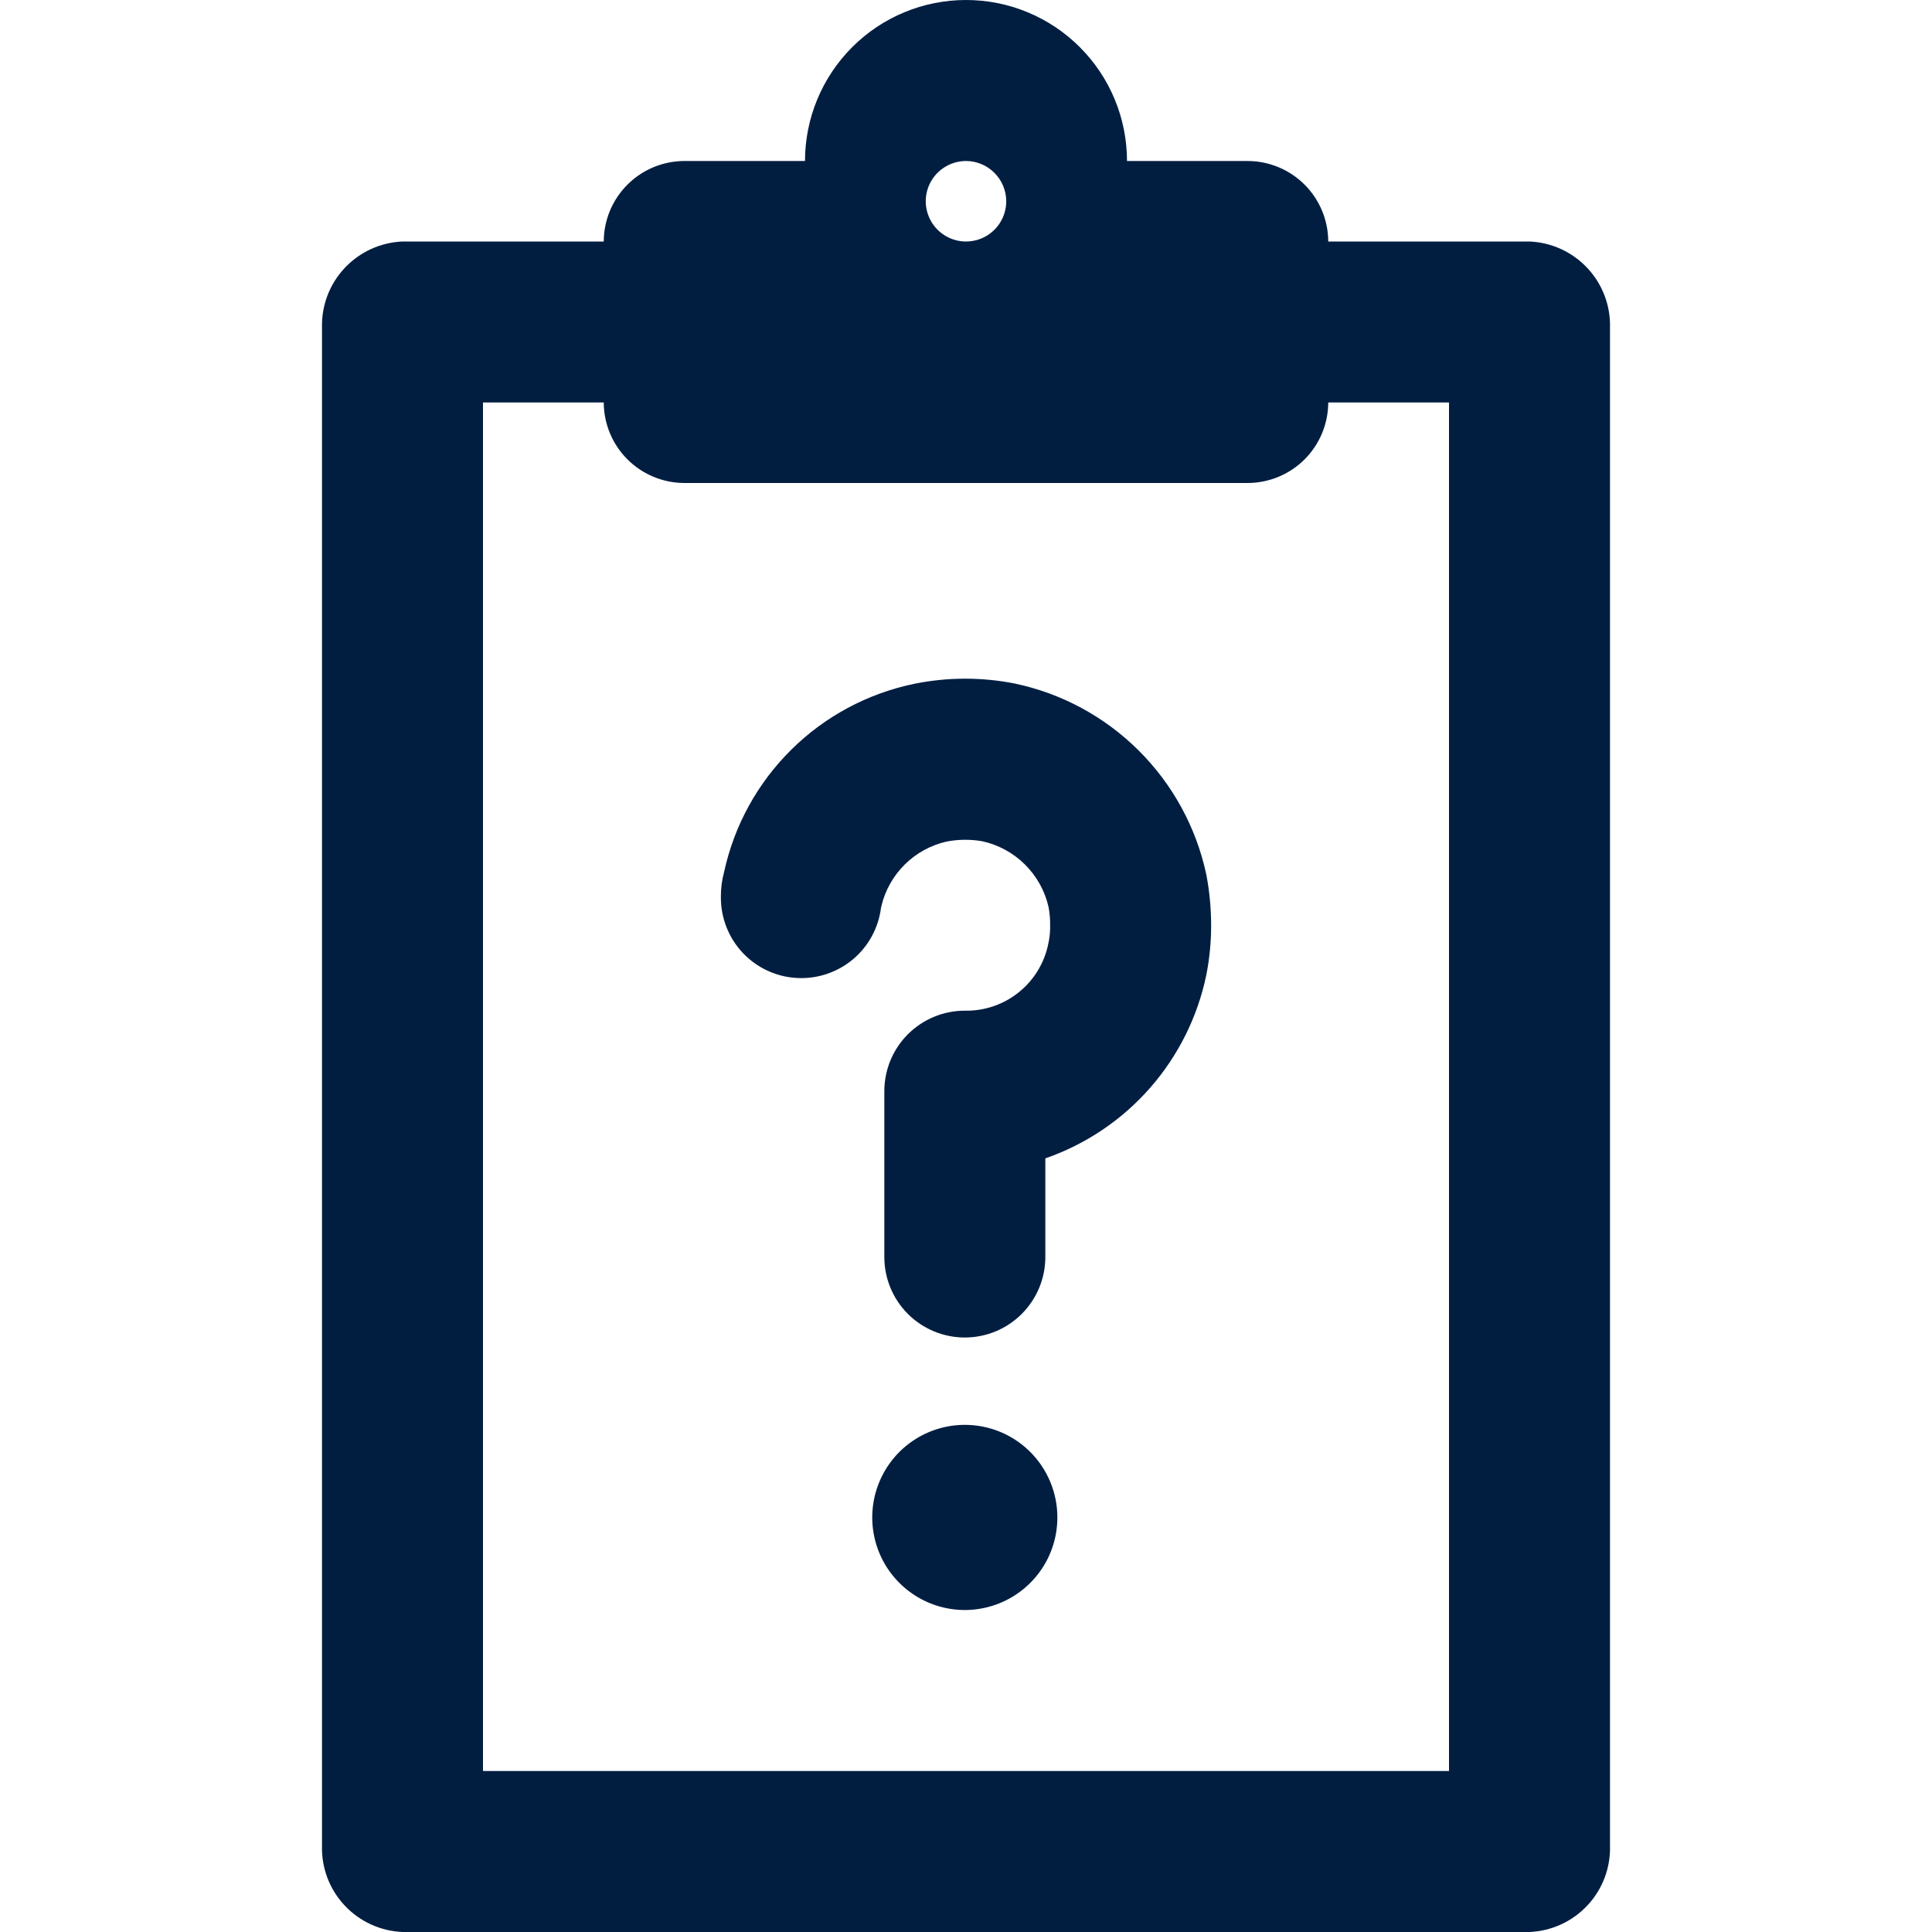 <svg width="48" height="48" viewBox="0 0 48 48" fill="none" xmlns="http://www.w3.org/2000/svg">
<path d="M38 6H33C32.998 5.47 32.787 4.962 32.413 4.588C32.038 4.213 31.53 4.002 31 4H28C28 2.939 27.579 1.922 26.828 1.172C26.078 0.421 25.061 0 24 0C22.939 0 21.922 0.421 21.172 1.172C20.422 1.922 20 2.939 20 4H17C16.47 4.002 15.962 4.213 15.588 4.588C15.213 4.962 15.002 5.47 15 6H10C9.451 6.023 8.932 6.261 8.558 6.664C8.183 7.066 7.983 7.6 8 8.15V45.85C7.983 46.4 8.183 46.934 8.558 47.336C8.932 47.739 9.451 47.977 10 48H38C38.549 47.977 39.068 47.739 39.442 47.336C39.817 46.934 40.017 46.4 40 45.85V8.15C40.017 7.6 39.817 7.066 39.442 6.664C39.068 6.261 38.549 6.023 38 6V6ZM25 5C25 5.198 24.941 5.391 24.831 5.556C24.722 5.72 24.565 5.848 24.383 5.924C24.2 6 23.999 6.019 23.805 5.981C23.611 5.942 23.433 5.847 23.293 5.707C23.153 5.567 23.058 5.389 23.019 5.195C22.981 5.001 23 4.8 23.076 4.617C23.152 4.435 23.28 4.278 23.445 4.169C23.609 4.059 23.802 4 24 4C24.265 4.001 24.519 4.106 24.706 4.294C24.894 4.481 24.999 4.735 25 5V5ZM36 44H12V10H15C15.002 10.53 15.213 11.038 15.588 11.412C15.962 11.787 16.47 11.998 17 12H31C31.53 11.998 32.038 11.787 32.413 11.412C32.787 11.038 32.998 10.53 33 10H36V44Z" fill="#011E41"/>
<path d="M23.971 35.4C23.516 35.4 23.071 35.535 22.693 35.788C22.314 36.04 22.02 36.4 21.846 36.82C21.672 37.24 21.626 37.703 21.715 38.149C21.803 38.595 22.023 39.005 22.344 39.326C22.666 39.648 23.076 39.867 23.522 39.956C23.968 40.045 24.43 39.999 24.851 39.825C25.271 39.651 25.63 39.356 25.883 38.978C26.136 38.6 26.27 38.155 26.27 37.7C26.27 37.09 26.028 36.505 25.597 36.074C25.166 35.642 24.581 35.4 23.971 35.4V35.4ZM25.201 16.98C24.378 16.819 23.532 16.822 22.71 16.99C21.556 17.229 20.496 17.797 19.659 18.626C18.821 19.455 18.241 20.509 17.991 21.66C17.934 21.869 17.907 22.084 17.91 22.3C17.91 22.81 18.103 23.3 18.452 23.672C18.801 24.043 19.279 24.267 19.787 24.297C20.296 24.328 20.797 24.163 21.188 23.837C21.579 23.51 21.83 23.046 21.89 22.54C21.898 22.528 21.902 22.514 21.901 22.5C21.995 22.112 22.196 21.758 22.48 21.477C22.764 21.196 23.121 21 23.511 20.91C23.804 20.852 24.106 20.849 24.401 20.9C24.802 20.987 25.17 21.187 25.462 21.476C25.754 21.764 25.958 22.13 26.05 22.53C26.079 22.682 26.093 22.836 26.09 22.99C26.093 23.134 26.08 23.279 26.05 23.42C25.96 23.902 25.701 24.337 25.32 24.646C24.939 24.956 24.461 25.12 23.971 25.11C23.44 25.11 22.931 25.321 22.556 25.696C22.181 26.071 21.971 26.58 21.971 27.11V31.23C21.971 31.761 22.181 32.269 22.556 32.644C22.931 33.019 23.44 33.23 23.971 33.23C24.501 33.23 25.01 33.019 25.385 32.644C25.76 32.269 25.971 31.761 25.971 31.23V28.78C26.975 28.431 27.872 27.828 28.573 27.029C29.274 26.229 29.756 25.261 29.971 24.22C30.051 23.815 30.091 23.403 30.09 22.99C30.09 22.567 30.05 22.145 29.971 21.73C29.721 20.561 29.138 19.49 28.291 18.647C27.444 17.803 26.37 17.224 25.201 16.98V16.98Z" fill="#011E41"/>
</svg>
